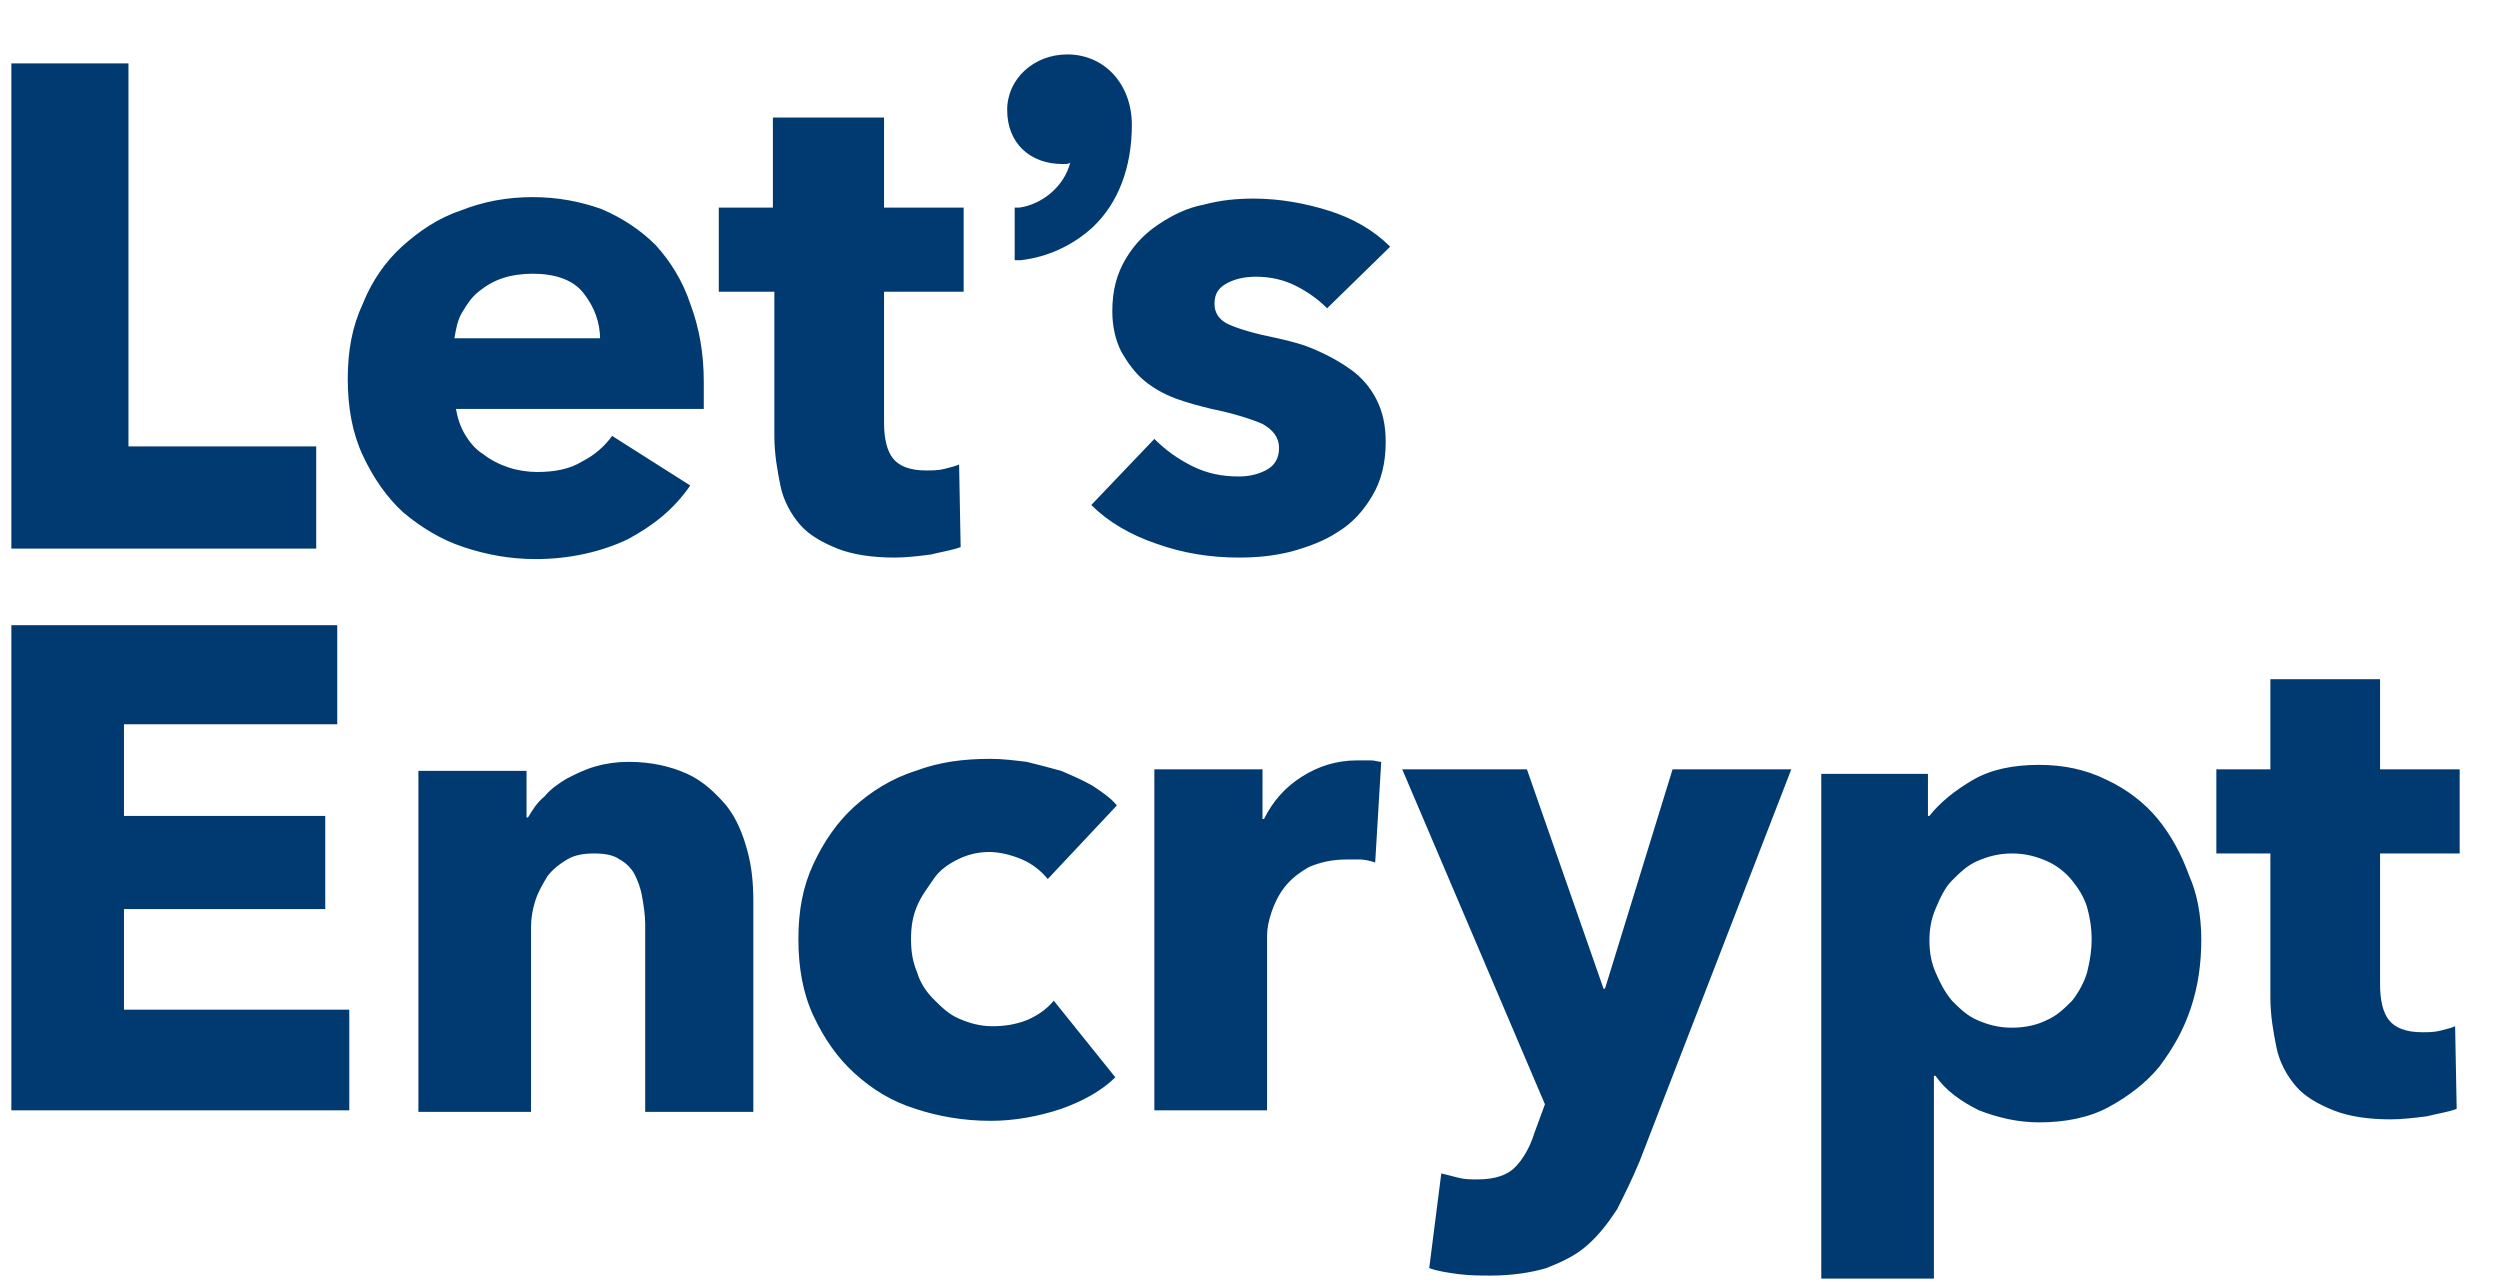 <svg width="39" height="20" viewBox="0 0 39 20" fill="none" xmlns="http://www.w3.org/2000/svg">
<path d="M0.177 8.558V0.989H2.004V6.964H4.933V8.558H0.177ZM10.979 5.957V6.168V6.379H7.113C7.136 6.519 7.183 6.66 7.253 6.777C7.323 6.894 7.417 7.011 7.534 7.082C7.652 7.175 7.792 7.246 7.933 7.292C8.073 7.339 8.237 7.363 8.378 7.363C8.659 7.363 8.893 7.316 9.081 7.199C9.268 7.105 9.432 6.964 9.549 6.8L10.768 7.574C10.51 7.948 10.182 8.206 9.784 8.417C9.385 8.605 8.893 8.722 8.354 8.722C7.956 8.722 7.581 8.651 7.23 8.534C6.878 8.417 6.574 8.23 6.292 7.995C6.035 7.761 5.824 7.456 5.66 7.105C5.496 6.753 5.425 6.355 5.425 5.91C5.425 5.465 5.496 5.09 5.66 4.738C5.8 4.387 6.011 4.082 6.269 3.848C6.527 3.614 6.831 3.403 7.183 3.286C7.534 3.145 7.909 3.075 8.308 3.075C8.706 3.075 9.057 3.145 9.385 3.262C9.714 3.403 9.995 3.59 10.229 3.824C10.463 4.082 10.651 4.387 10.768 4.738C10.909 5.113 10.979 5.512 10.979 5.957ZM9.362 5.301C9.362 5.019 9.268 4.785 9.104 4.574C8.94 4.363 8.659 4.27 8.308 4.27C8.144 4.27 7.98 4.293 7.839 4.34C7.698 4.387 7.581 4.457 7.464 4.551C7.347 4.645 7.277 4.762 7.206 4.879C7.136 4.996 7.113 5.137 7.089 5.277H9.362V5.301ZM13.791 4.551V6.589C13.791 6.847 13.838 7.035 13.931 7.152C14.025 7.269 14.189 7.339 14.447 7.339C14.54 7.339 14.634 7.339 14.728 7.316C14.822 7.292 14.915 7.269 14.962 7.246L14.986 8.534C14.868 8.581 14.704 8.605 14.517 8.651C14.33 8.675 14.142 8.698 13.955 8.698C13.603 8.698 13.299 8.651 13.064 8.558C12.83 8.464 12.619 8.347 12.479 8.183C12.338 8.019 12.221 7.808 12.174 7.574C12.127 7.339 12.08 7.082 12.08 6.8V4.551H11.213V3.239H12.057V1.833H13.791V3.239H15.033V4.551H13.791ZM16.649 0.849C16.134 0.849 15.712 1.224 15.712 1.716C15.712 2.231 16.064 2.559 16.579 2.559C16.626 2.559 16.673 2.559 16.696 2.536C16.602 2.911 16.251 3.192 15.899 3.239H15.829V4.059H15.923C16.345 4.012 16.743 3.824 17.048 3.543C17.446 3.168 17.657 2.606 17.657 1.95C17.657 1.317 17.235 0.849 16.649 0.849ZM20.703 4.809C20.562 4.668 20.398 4.551 20.211 4.457C20.023 4.363 19.813 4.317 19.602 4.317C19.438 4.317 19.297 4.34 19.157 4.41C19.016 4.481 18.946 4.574 18.946 4.738C18.946 4.879 19.016 4.996 19.18 5.066C19.344 5.137 19.578 5.207 19.93 5.277C20.141 5.324 20.328 5.371 20.539 5.465C20.75 5.558 20.914 5.652 21.078 5.769C21.242 5.886 21.383 6.051 21.476 6.238C21.57 6.425 21.617 6.636 21.617 6.894C21.617 7.222 21.547 7.503 21.406 7.738C21.265 7.972 21.101 8.159 20.867 8.3C20.656 8.441 20.398 8.534 20.141 8.605C19.86 8.675 19.602 8.698 19.321 8.698C18.875 8.698 18.454 8.628 18.055 8.487C17.634 8.347 17.282 8.136 17.024 7.878L18.008 6.847C18.172 7.011 18.36 7.152 18.594 7.269C18.828 7.386 19.063 7.433 19.321 7.433C19.461 7.433 19.602 7.41 19.742 7.339C19.883 7.269 19.953 7.152 19.953 6.988C19.953 6.824 19.86 6.707 19.695 6.613C19.532 6.543 19.25 6.449 18.899 6.379C18.711 6.332 18.524 6.285 18.336 6.215C18.149 6.144 17.985 6.051 17.844 5.933C17.704 5.816 17.587 5.652 17.493 5.488C17.399 5.301 17.352 5.09 17.352 4.855C17.352 4.527 17.423 4.27 17.563 4.035C17.704 3.801 17.868 3.637 18.079 3.496C18.29 3.356 18.524 3.239 18.782 3.192C19.039 3.122 19.297 3.098 19.555 3.098C19.953 3.098 20.352 3.168 20.727 3.286C21.101 3.403 21.429 3.59 21.687 3.848L20.703 4.809ZM0.177 17.321V9.753H5.261V11.299H1.934V12.729H5.074V14.181H1.934V15.751H5.449V17.321H0.177ZM10.065 17.321V14.416C10.065 14.275 10.042 14.134 10.018 13.994C9.995 13.853 9.948 13.736 9.901 13.642C9.854 13.549 9.76 13.455 9.667 13.408C9.573 13.338 9.432 13.314 9.268 13.314C9.104 13.314 8.964 13.338 8.847 13.408C8.729 13.478 8.636 13.549 8.542 13.666C8.472 13.783 8.401 13.9 8.354 14.041C8.308 14.181 8.284 14.322 8.284 14.463V17.345H6.527V12.026H8.214V12.752H8.237C8.308 12.635 8.378 12.518 8.495 12.424C8.589 12.307 8.729 12.213 8.847 12.143C8.987 12.072 9.128 12.002 9.292 11.955C9.456 11.909 9.62 11.885 9.807 11.885C10.159 11.885 10.463 11.955 10.721 12.072C10.979 12.19 11.166 12.377 11.33 12.565C11.494 12.775 11.588 13.01 11.658 13.268C11.729 13.525 11.752 13.783 11.752 14.064V17.345H10.065V17.321ZM16.345 13.713C16.251 13.596 16.11 13.478 15.946 13.408C15.782 13.338 15.595 13.291 15.431 13.291C15.243 13.291 15.079 13.338 14.939 13.408C14.798 13.478 14.658 13.572 14.564 13.713C14.47 13.853 14.376 13.97 14.306 14.134C14.236 14.299 14.212 14.463 14.212 14.65C14.212 14.837 14.236 15.002 14.306 15.165C14.353 15.329 14.447 15.47 14.564 15.587C14.681 15.704 14.798 15.822 14.962 15.892C15.126 15.962 15.29 16.009 15.478 16.009C15.665 16.009 15.829 15.986 16.017 15.915C16.181 15.845 16.321 15.751 16.439 15.611L17.399 16.806C17.188 17.017 16.884 17.181 16.556 17.298C16.204 17.415 15.829 17.485 15.454 17.485C15.033 17.485 14.634 17.415 14.283 17.298C13.908 17.181 13.603 16.993 13.322 16.735C13.064 16.501 12.853 16.197 12.689 15.845C12.525 15.493 12.455 15.095 12.455 14.65C12.455 14.205 12.525 13.83 12.689 13.478C12.853 13.127 13.064 12.822 13.322 12.588C13.58 12.354 13.908 12.143 14.283 12.026C14.658 11.885 15.033 11.838 15.454 11.838C15.642 11.838 15.829 11.862 16.017 11.885C16.204 11.932 16.392 11.979 16.556 12.026C16.72 12.096 16.884 12.166 17.048 12.26C17.188 12.354 17.329 12.447 17.423 12.565L16.345 13.713ZM21.453 13.455C21.383 13.431 21.289 13.408 21.218 13.408H21.008C20.773 13.408 20.586 13.455 20.422 13.525C20.258 13.619 20.141 13.713 20.047 13.83C19.953 13.947 19.883 14.088 19.836 14.228C19.789 14.369 19.766 14.486 19.766 14.603V17.321H18.008V12.002H19.695V12.775H19.719C19.86 12.494 20.047 12.283 20.305 12.119C20.562 11.955 20.844 11.862 21.172 11.862H21.383C21.453 11.862 21.5 11.885 21.547 11.885L21.453 13.455ZM25.577 18.118C25.46 18.399 25.343 18.633 25.225 18.868C25.085 19.079 24.944 19.266 24.757 19.43C24.569 19.594 24.358 19.688 24.124 19.782C23.89 19.852 23.585 19.899 23.257 19.899C23.093 19.899 22.929 19.899 22.742 19.875C22.578 19.852 22.414 19.828 22.296 19.782L22.484 18.305C22.578 18.329 22.671 18.352 22.765 18.376C22.859 18.399 22.953 18.399 23.046 18.399C23.327 18.399 23.515 18.329 23.632 18.212C23.749 18.095 23.866 17.907 23.937 17.673L24.101 17.227L21.875 12.002H23.82L25.015 15.423H25.038L26.092 12.002H27.944L25.577 18.118ZM34.34 14.65C34.34 15.025 34.294 15.376 34.176 15.728C34.059 16.079 33.895 16.36 33.684 16.642C33.473 16.899 33.192 17.11 32.888 17.274C32.583 17.438 32.208 17.509 31.81 17.509C31.482 17.509 31.177 17.438 30.872 17.321C30.591 17.181 30.357 17.017 30.193 16.782H30.169V19.946H28.412V12.072H30.076V12.729H30.099C30.263 12.518 30.498 12.33 30.779 12.166C31.06 12.002 31.411 11.932 31.81 11.932C32.185 11.932 32.536 12.002 32.864 12.166C33.169 12.307 33.45 12.518 33.661 12.775C33.872 13.033 34.036 13.338 34.153 13.666C34.27 13.924 34.34 14.275 34.34 14.65ZM32.63 14.65C32.63 14.486 32.606 14.322 32.56 14.158C32.513 13.994 32.419 13.853 32.325 13.736C32.231 13.619 32.091 13.502 31.927 13.431C31.763 13.361 31.599 13.314 31.388 13.314C31.177 13.314 31.013 13.361 30.849 13.431C30.685 13.502 30.568 13.619 30.451 13.736C30.334 13.853 30.263 14.017 30.193 14.181C30.123 14.345 30.099 14.509 30.099 14.673C30.099 14.837 30.123 15.002 30.193 15.165C30.263 15.329 30.334 15.47 30.451 15.611C30.568 15.728 30.685 15.845 30.849 15.915C31.013 15.986 31.177 16.032 31.388 16.032C31.599 16.032 31.786 15.986 31.927 15.915C32.091 15.845 32.208 15.728 32.325 15.611C32.419 15.493 32.513 15.329 32.56 15.165C32.606 14.978 32.63 14.814 32.63 14.65ZM37.129 13.314V15.353C37.129 15.611 37.176 15.798 37.269 15.915C37.363 16.032 37.527 16.103 37.785 16.103C37.879 16.103 37.972 16.103 38.066 16.079C38.16 16.056 38.254 16.032 38.3 16.009L38.324 17.298C38.207 17.345 38.043 17.368 37.855 17.415C37.668 17.438 37.48 17.462 37.293 17.462C36.941 17.462 36.637 17.415 36.402 17.321C36.168 17.227 35.957 17.11 35.817 16.946C35.676 16.782 35.559 16.571 35.512 16.337C35.465 16.103 35.418 15.845 35.418 15.564V13.314H34.575V12.002H35.418V10.596H37.129V12.002H38.371V13.314H37.129Z" fill="#003A70"/>
</svg>
